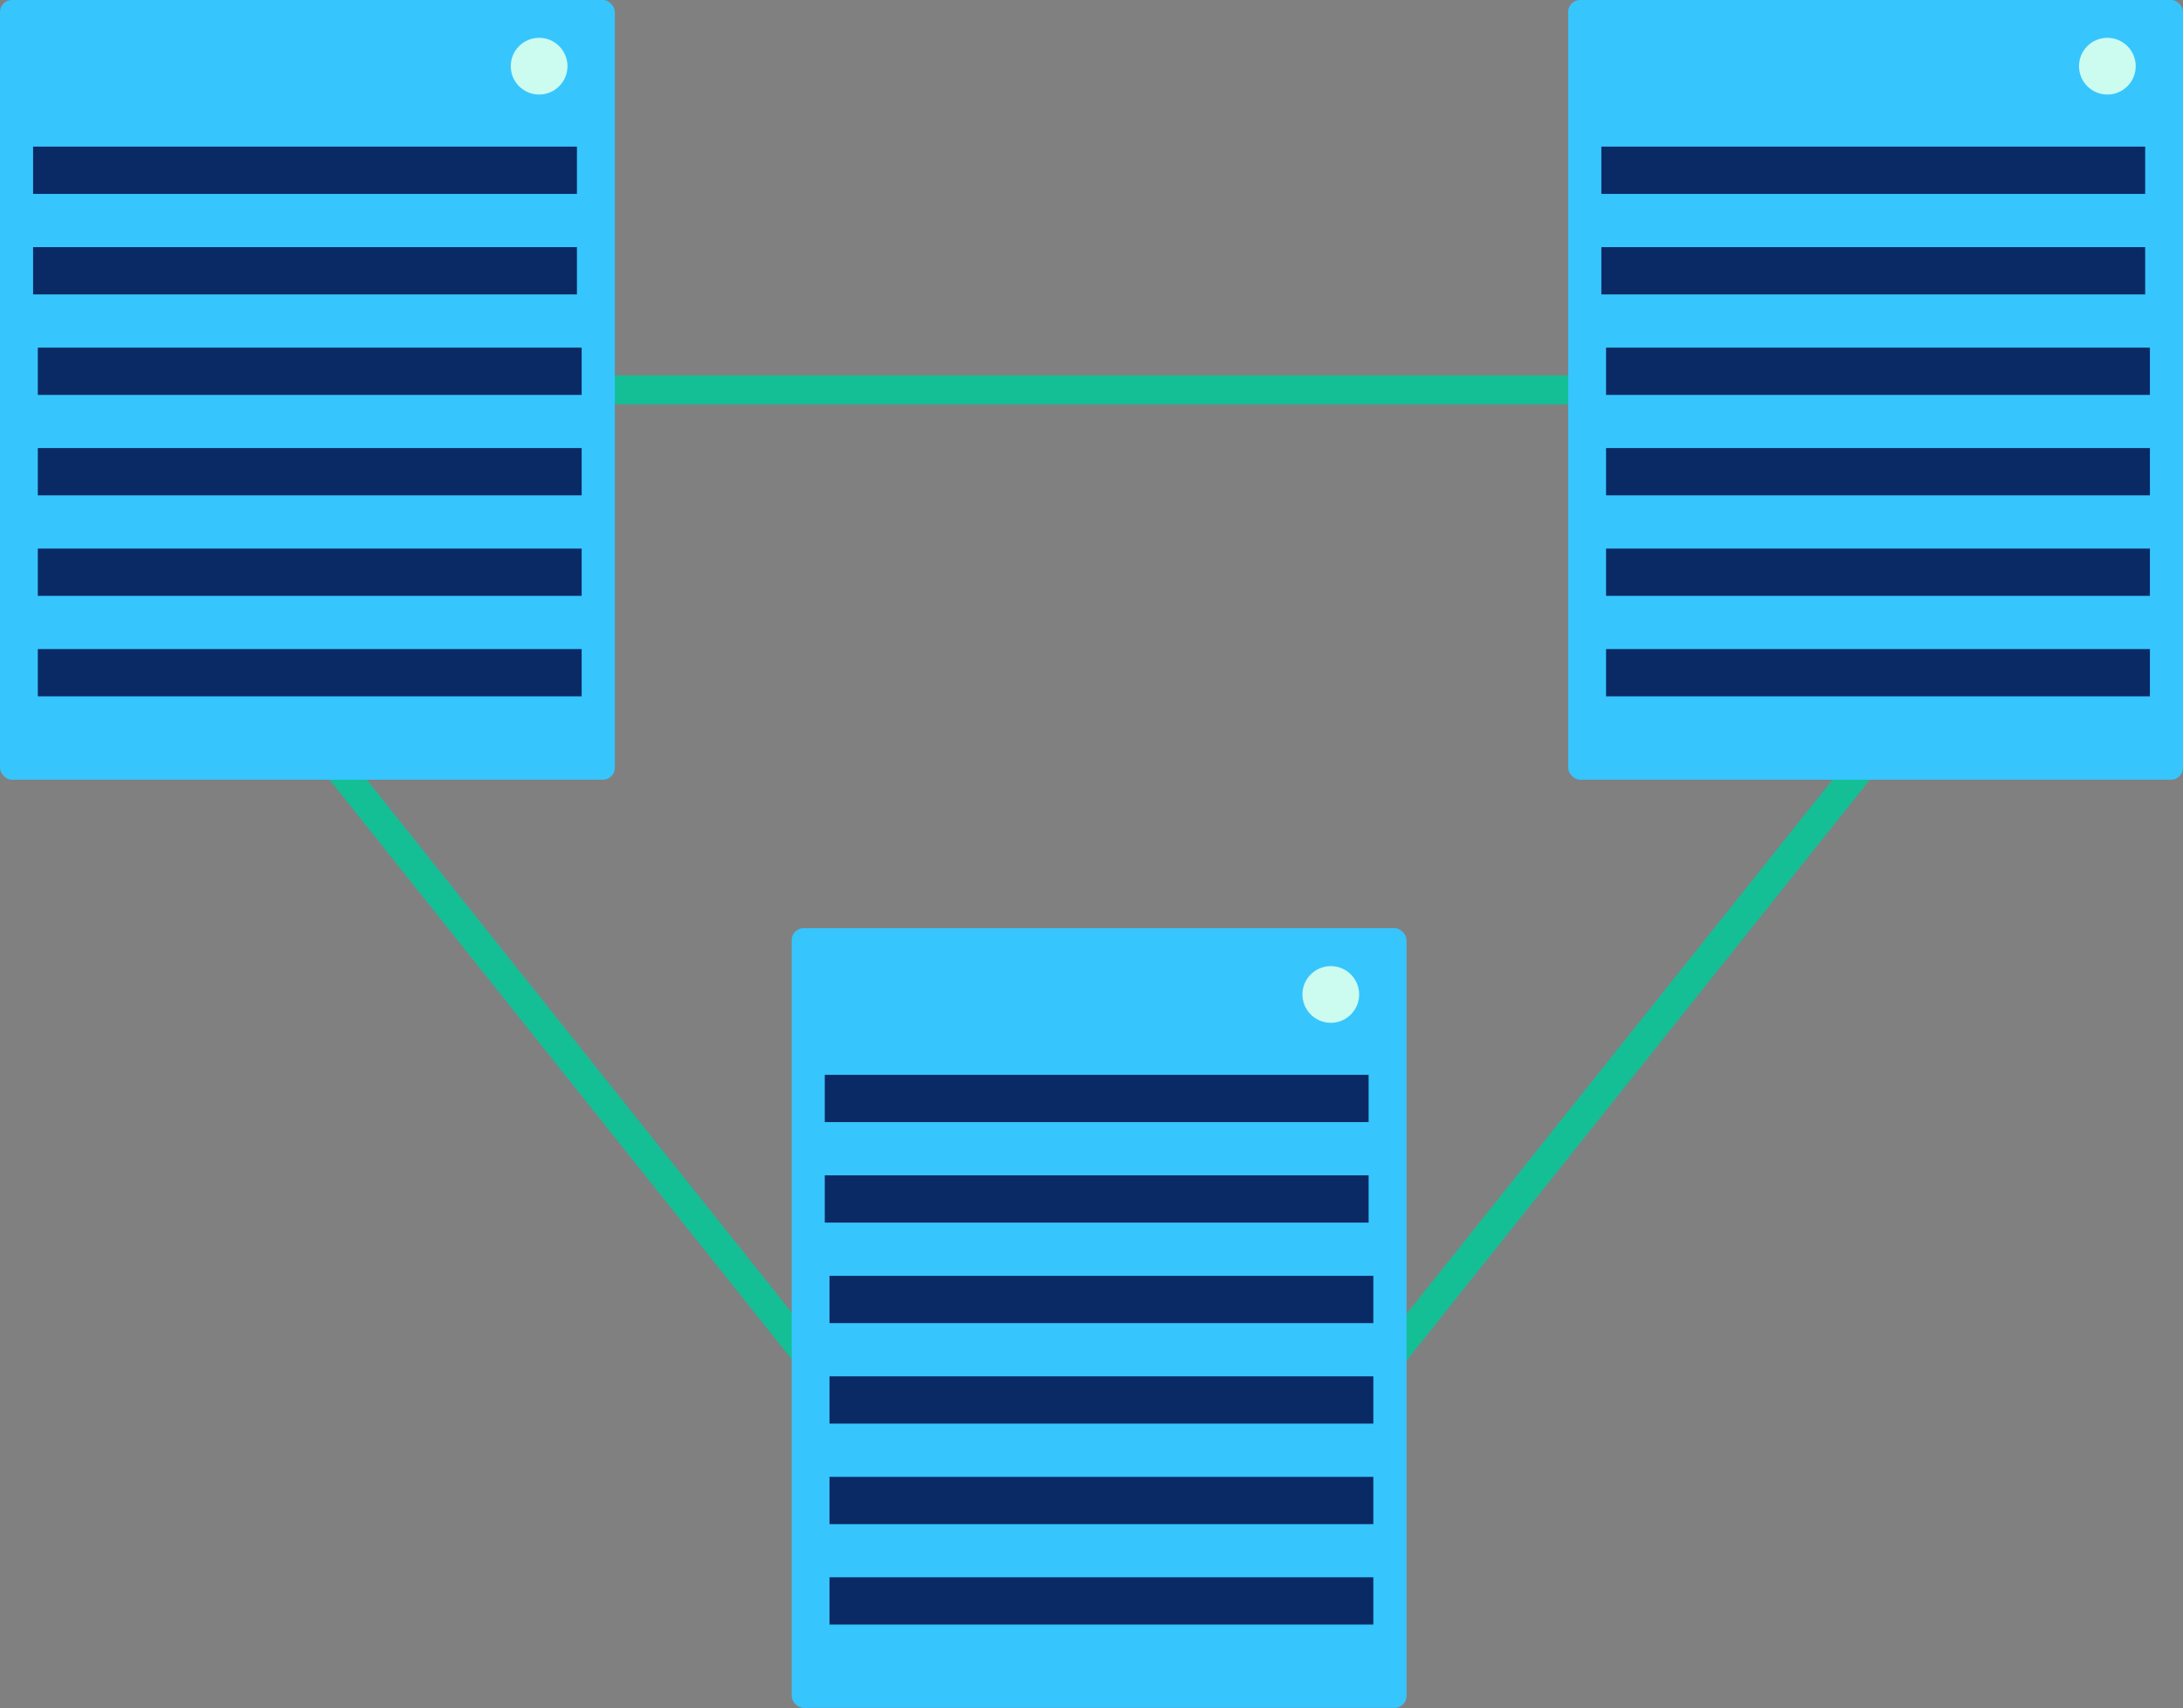 <svg id="Layer_1" data-name="Layer 1" xmlns="http://www.w3.org/2000/svg" width="300.17" height="234.85" viewBox="0 0 300.17 234.85"><rect x="0" y="0" width="300.17" height="234.85" fill="#808080" stroke="none"/><defs><style>.cls-1{fill:none;stroke:#14bf96;stroke-linecap:round;stroke-miterlimit:10;stroke-width:4px;}.cls-2{fill:#37c5fd;}.cls-3{fill:#0a2a66;}.cls-4{fill:#ccfbf0;}</style></defs><title>network of 3</title><line class="cls-1" x1="38.64" y1="95.63" x2="112.78" y2="188.6"/><line class="cls-1" x1="247.85" y1="53.61" x2="45.28" y2="53.61"/><line class="cls-1" x1="263.78" y1="95.63" x2="189.64" y2="188.6"/><rect class="cls-2" width="84.54" height="107.21" rx="1.64"/><rect class="cls-3" x="4.55" y="20.16" width="74.78" height="6.5"/><rect class="cls-3" x="4.55" y="33.98" width="74.78" height="6.5"/><rect class="cls-3" x="5.2" y="47.8" width="74.78" height="6.5"/><rect class="cls-3" x="5.2" y="61.61" width="74.78" height="6.5"/><rect class="cls-3" x="5.2" y="75.43" width="74.78" height="6.5"/><circle class="cls-4" cx="74.13" cy="9.1" r="3.9"/><rect class="cls-3" x="5.2" y="89.25" width="74.78" height="6.5"/><rect class="cls-2" x="215.63" width="84.54" height="107.21" rx="1.64"/><rect class="cls-3" x="220.19" y="20.16" width="74.78" height="6.5"/><rect class="cls-3" x="220.19" y="33.98" width="74.78" height="6.5"/><rect class="cls-3" x="220.84" y="47.8" width="74.78" height="6.5"/><rect class="cls-3" x="220.84" y="61.61" width="74.78" height="6.5"/><rect class="cls-3" x="220.84" y="75.43" width="74.78" height="6.5"/><circle class="cls-4" cx="289.77" cy="9.1" r="3.9"/><rect class="cls-3" x="220.84" y="89.25" width="74.78" height="6.5"/><rect class="cls-2" x="108.86" y="127.63" width="84.54" height="107.21" rx="1.64"/><rect class="cls-3" x="113.41" y="147.79" width="74.78" height="6.5"/><rect class="cls-3" x="113.41" y="161.61" width="74.78" height="6.5"/><rect class="cls-3" x="114.06" y="175.43" width="74.78" height="6.5"/><rect class="cls-3" x="114.06" y="189.25" width="74.78" height="6.5"/><rect class="cls-3" x="114.06" y="203.07" width="74.78" height="6.5"/><circle class="cls-4" cx="182.99" cy="136.74" r="3.9"/><rect class="cls-3" x="114.06" y="216.88" width="74.78" height="6.5"/></svg>